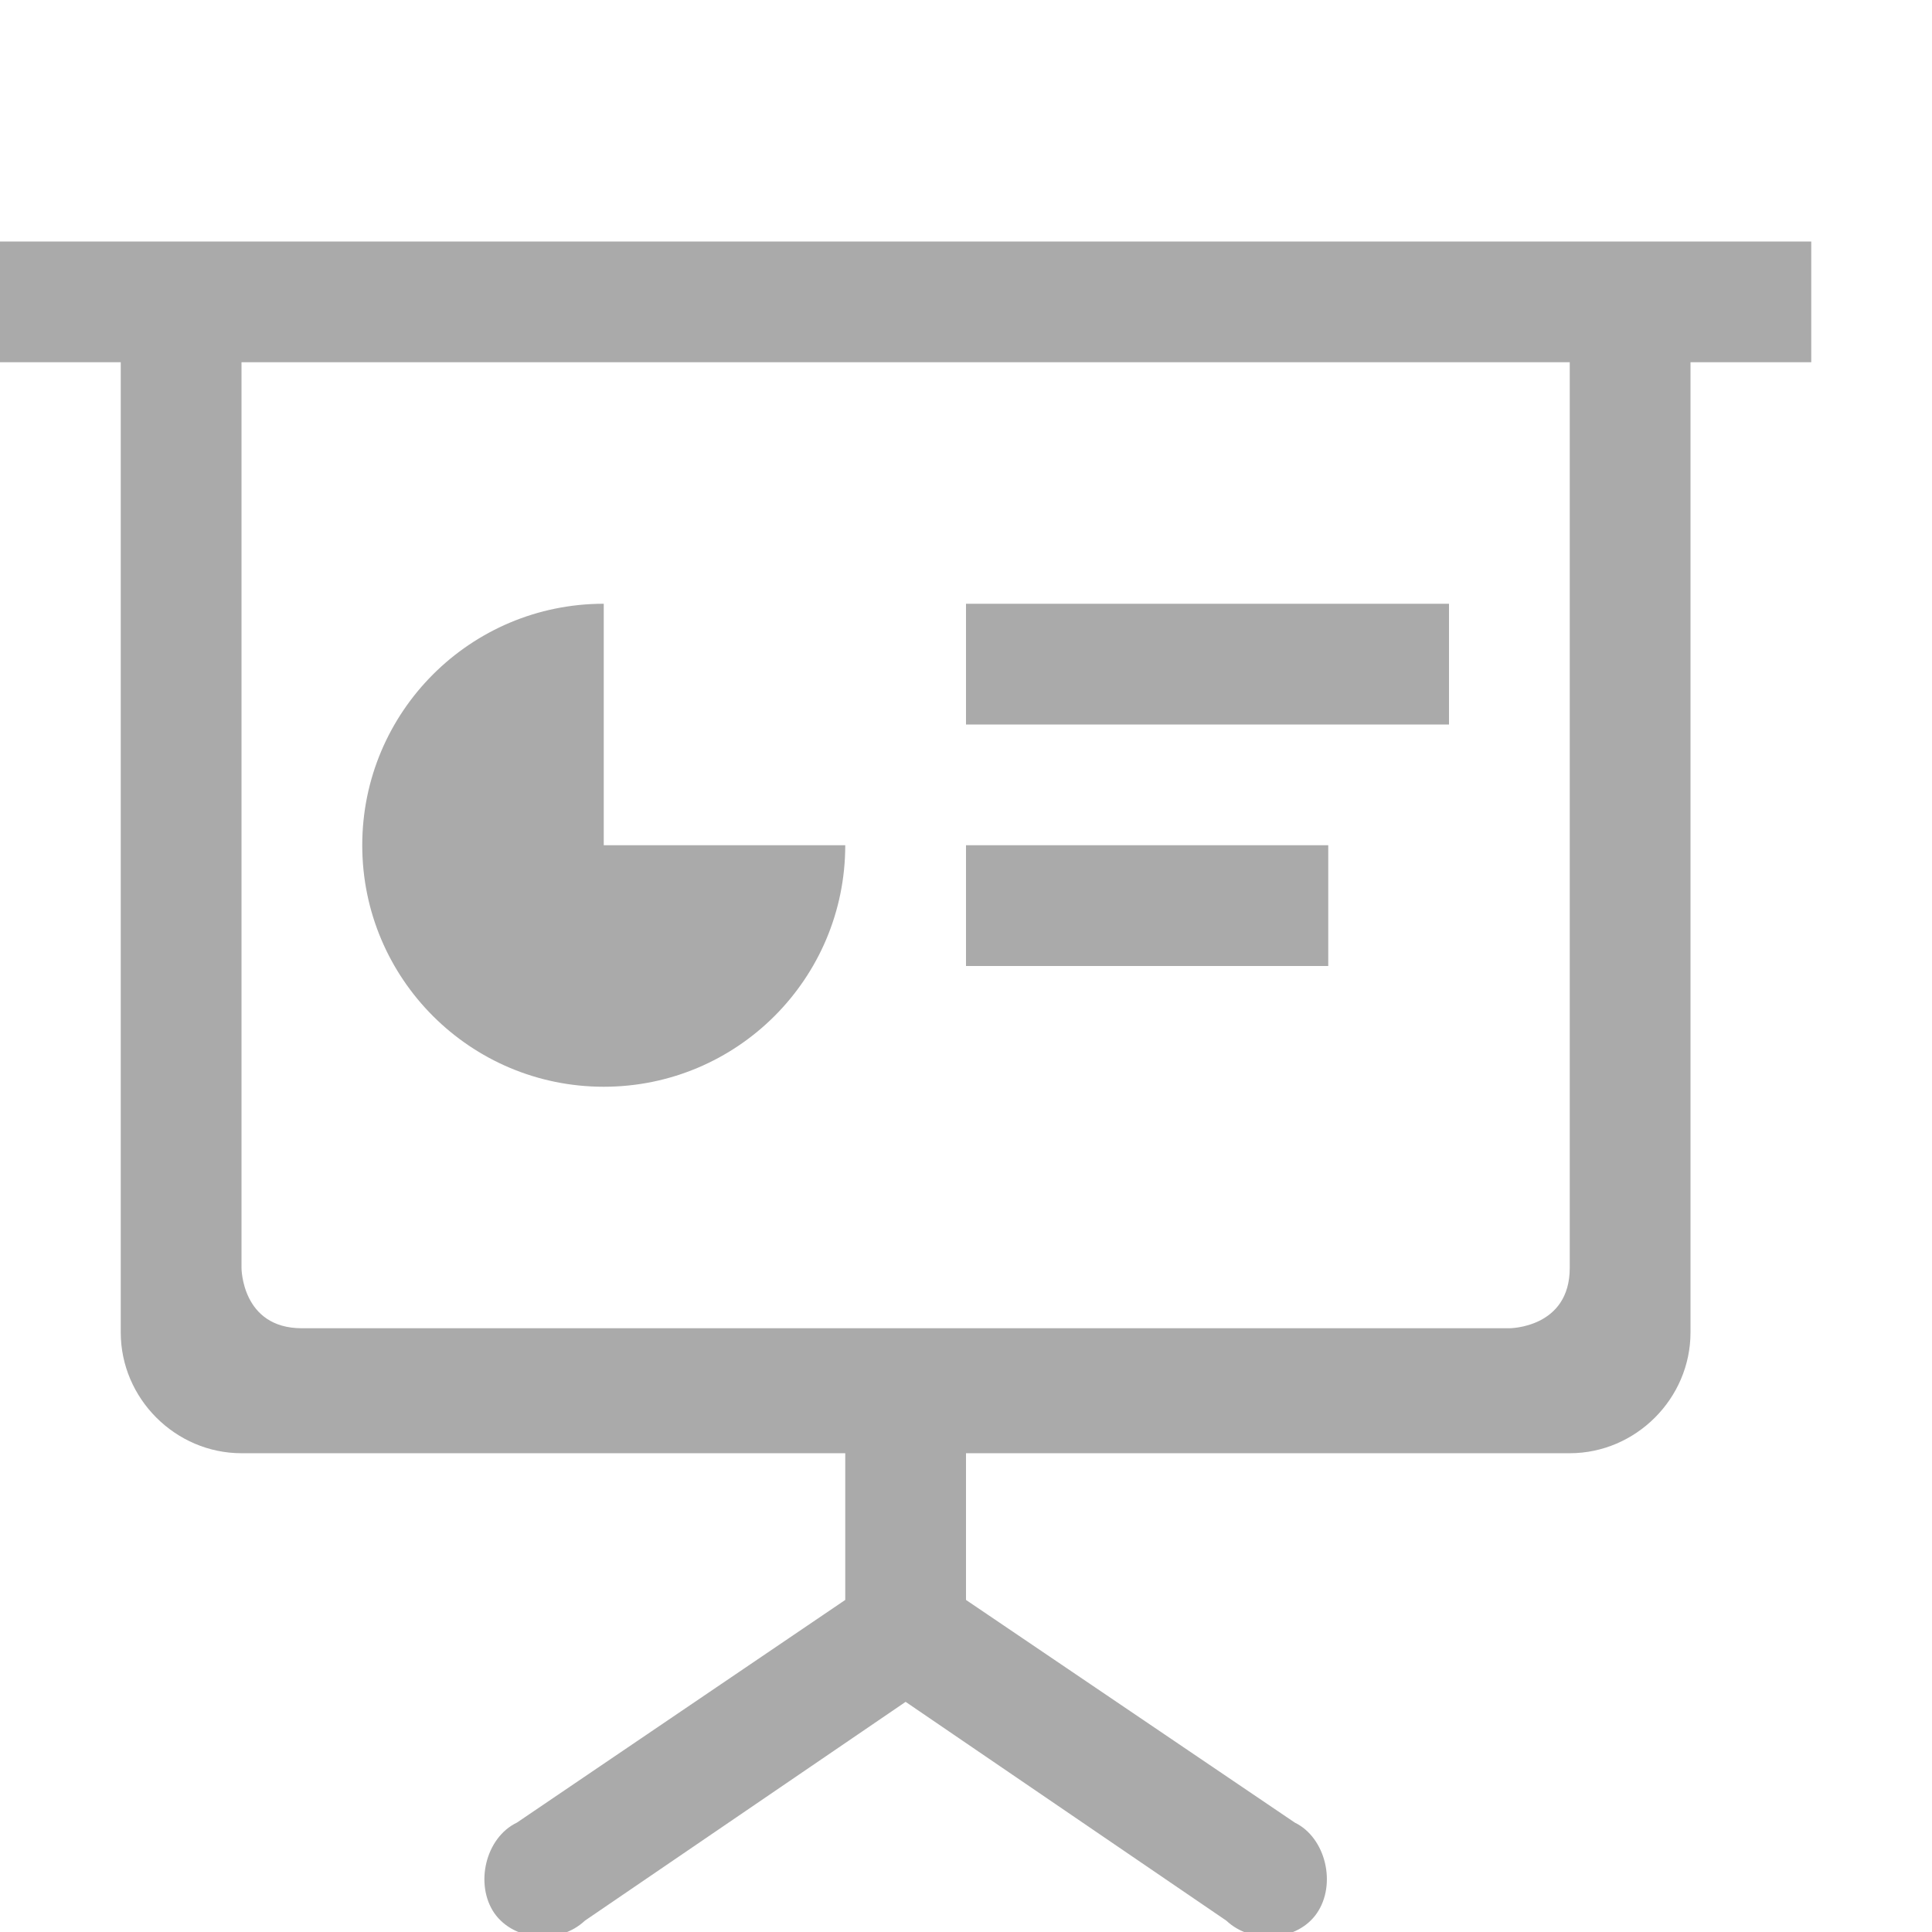 
<svg xmlns="http://www.w3.org/2000/svg" xmlns:xlink="http://www.w3.org/1999/xlink" width="16px" height="16px" viewBox="0 0 16 16" version="1.1">
<g id="surface1">
<path style=" stroke:none;fill-rule:nonzero;fill:#aaaaaa;fill-opacity:1;" d="M 0 2 L 0 3 L 1 3 L 1 11.035 C 1 11.582 1.453 12.035 2 12.035 L 7 12.035 L 7 13.25 L 4.281 15.094 C 4.02 15.219 3.93 15.605 4.094 15.844 C 4.258 16.078 4.633 16.105 4.844 15.906 L 7.5 14.094 L 10.156 15.906 C 10.367 16.105 10.746 16.078 10.906 15.844 C 11.07 15.605 10.98 15.219 10.723 15.094 L 8 13.25 L 8 12.035 L 13 12.035 C 13.547 12.035 14 11.582 14 11.035 L 14 3 L 15 3 L 15 2 Z M 2 3 L 13 3 L 13 10.5 C 13 11 12.5 11 12.5 11 L 2.5 11 C 2 11 2 10.5 2 10.5 Z M 5 5 C 3.895 5 3 5.895 3 7 C 3 8.105 3.895 9 5 9 C 6.105 9 7 8.105 7 7 L 5 7 Z M 8 5 L 8 6 L 12 6 L 12 5 Z M 8 7 L 8 8 L 11 8 L 11 7 Z M 8 7 "/>
</g>
</svg>
